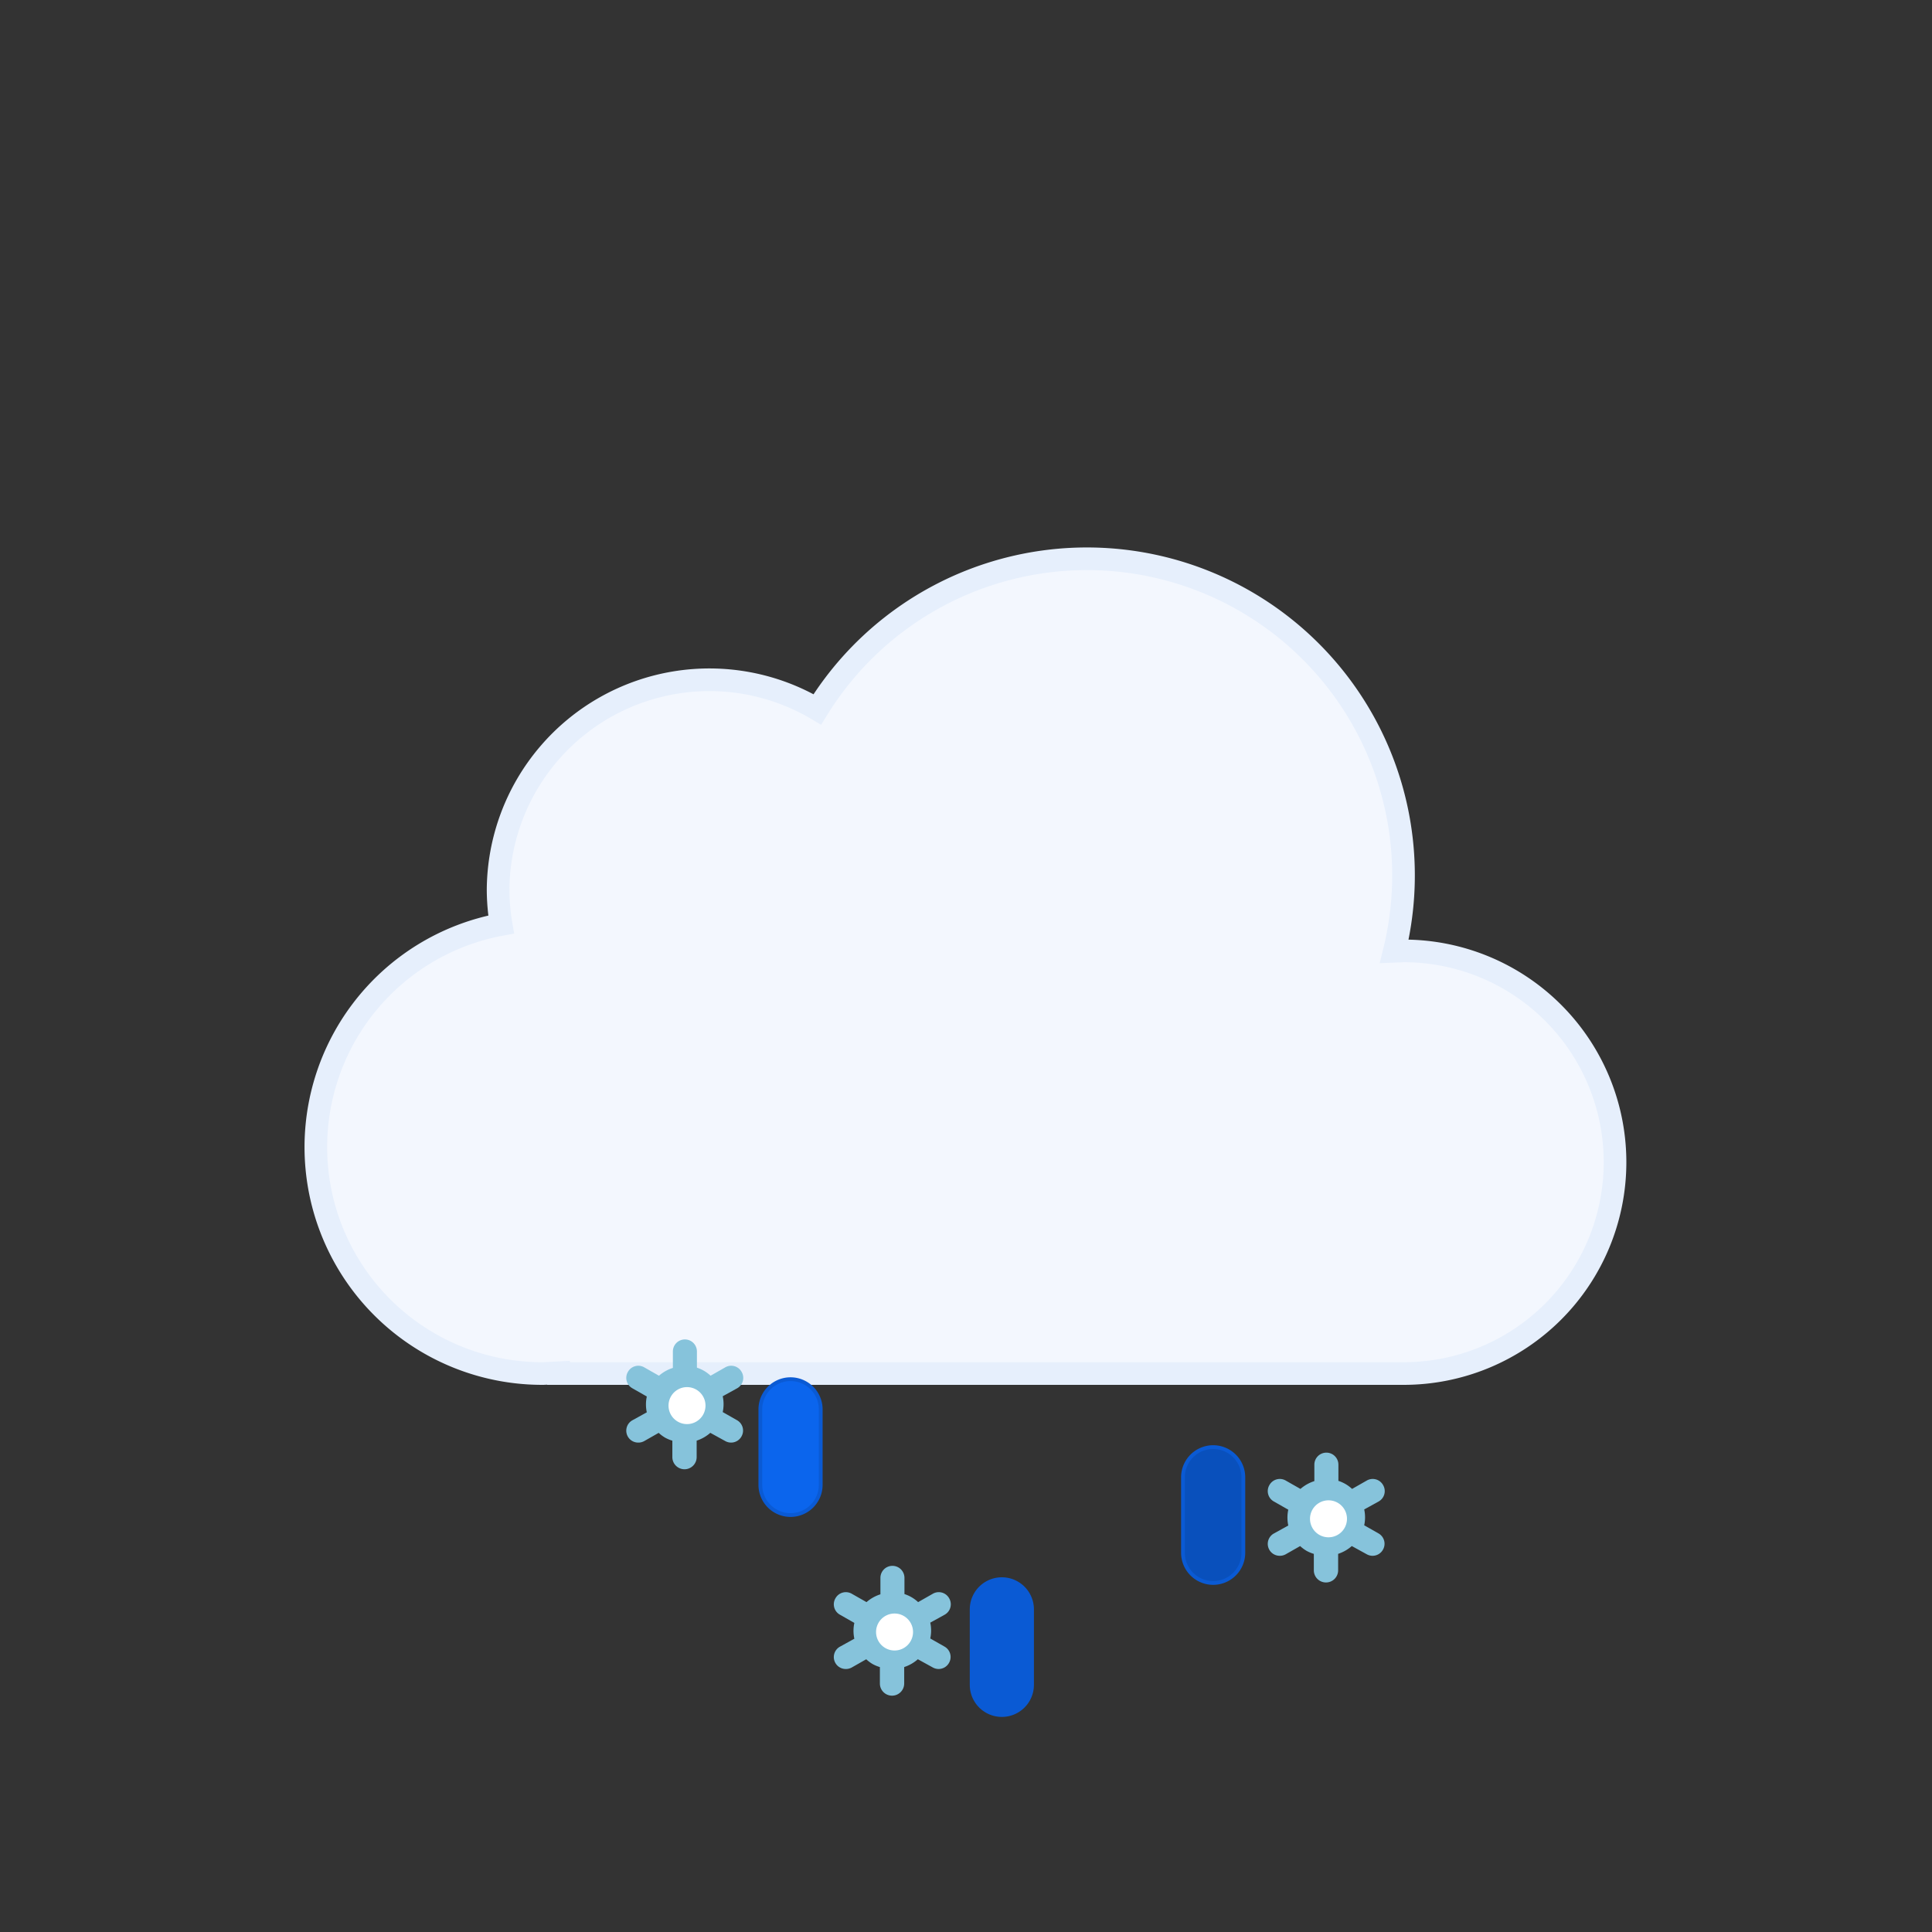 <svg id="vector" xmlns="http://www.w3.org/2000/svg" width="512" height="512" viewBox="0 0 512 512"><rect x="0" y="0" width="512" height="512" fill="#333333" stroke="none"/><g transform="translate(81, 145)" id="g_0"><path fill="#f3f7fe" d="M291,107 L288.5,107.1 A83.9,83.9 0 0,0 135.6,43 A56,56 0 0,0 51,91 A56.6,56.6 0 0,0 51.8,100 A60,60 0 0,0 63,219 L67,218.8 L67,219 H291 A56,56 0 0,0 291,107Z" stroke-linejoin="miter" stroke-linecap="butt" stroke="#e6effc" stroke-width="6"/><g transform="translate(120, 200)"><path fill="#0b65ed" d="M8.5,56.5a8,8 0,0 1,-8,-8v-20a8,8 0,0 1,16,0v20a8,8 0,0 1,-8,8Z" stroke="#0a5ad4"/><path fill="#0a5ad4" d="M64.5,109.5a8,8 0,0 1,-8,-8v-20a8,8 0,0 1,16,0v20a8,8 0,0 1,-8,8Z" stroke="#0a5ad4"/><path fill="#0950bc" d="M120.5,74.5a8,8 0,0 1,-8,-8v-20a8,8 0,0 1,16,0v20a8,8 0,0 1,-8,8Z" stroke="#0a5ad4"/></g><g transform="translate(85, 210) scale(0.7, 0.7)"><path fill="#86c3db" d="M41.7,31 l-5.8,-3.3 a13.7,13.7 0 0,0 0,-6.5 l5.8,-3.2 a4,4 0 0,0 1.5,-5.5 a4,4 0 0,0 -5.6,-1.5 l-5.8,3.3 a13.6,13.6 0 0,0 -2.6,-2 a13.8,13.8 0 0,0 -3,-1.3 V4.5 a4,4 0 0,0 -8.1,0 v6.6 a14.3,14.3 0 0,0 -5.7,3.2 L6.6,11 A4,4 0 0,0 1,12.5 A4,4 0 0,0 2.5,18 l5.8,3.3 a13.7,13.7 0 0,0 0,6.5 L2.5,31 A4,4 0 0,0 1,36.5 a4,4 0 0,0 3.5,2 a4,4 0 0,0 2,-0.5 l5.8,-3.3 a13.6,13.6 0 0,0 2.6,2 a13.8,13.8 0 0,0 3,1.2 v6.6 a4,4 0 0,0 8.2,0 v-6.6 a14.2,14.2 0 0,0 5.6,-3.2 l6,3.3 a4,4 0 0,0 2,0.5 a4,4 0 0,0 3.4,-2 a4,4 0 0,0 -1.4,-5.5 Z" stroke-miterlimit="10" stroke="#86c3db" stroke-width="1"/><g transform="translate(-75, -38)"><path fill="#FFFFFF" d="M98,58a5,5 0 1 1,-0.1,0z" stroke="#FFFFFF" stroke-width="4"/></g></g><g transform="translate(140, 270) scale(0.7, 0.7)"><path fill="#86c3db" d="M41.7,31 l-5.8,-3.3 a13.7,13.7 0 0,0 0,-6.5 l5.8,-3.2 a4,4 0 0,0 1.5,-5.5 a4,4 0 0,0 -5.6,-1.5 l-5.8,3.3 a13.6,13.6 0 0,0 -2.6,-2 a13.8,13.8 0 0,0 -3,-1.3 V4.5 a4,4 0 0,0 -8.1,0 v6.6 a14.3,14.3 0 0,0 -5.7,3.2 L6.6,11 A4,4 0 0,0 1,12.5 A4,4 0 0,0 2.5,18 l5.8,3.3 a13.7,13.7 0 0,0 0,6.5 L2.5,31 A4,4 0 0,0 1,36.5 a4,4 0 0,0 3.5,2 a4,4 0 0,0 2,-0.5 l5.8,-3.3 a13.6,13.6 0 0,0 2.6,2 a13.8,13.8 0 0,0 3,1.2 v6.6 a4,4 0 0,0 8.2,0 v-6.6 a14.2,14.2 0 0,0 5.6,-3.2 l6,3.3 a4,4 0 0,0 2,0.5 a4,4 0 0,0 3.4,-2 a4,4 0 0,0 -1.4,-5.5 Z" stroke-miterlimit="10" stroke="#86c3db" stroke-width="1"/><g transform="translate(-75, -38)"><path fill="#FFFFFF" d="M98,58a5,5 0 1 1,-0.1,0z" stroke="#FFFFFF" stroke-width="4"/></g></g><g transform="translate(255, 240) scale(0.7, 0.7)"><path fill="#86c3db" d="M41.7,31 l-5.8,-3.3 a13.7,13.7 0 0,0 0,-6.5 l5.8,-3.2 a4,4 0 0,0 1.5,-5.5 a4,4 0 0,0 -5.6,-1.5 l-5.8,3.3 a13.6,13.6 0 0,0 -2.6,-2 a13.8,13.8 0 0,0 -3,-1.3 V4.5 a4,4 0 0,0 -8.1,0 v6.6 a14.3,14.3 0 0,0 -5.7,3.2 L6.6,11 A4,4 0 0,0 1,12.5 A4,4 0 0,0 2.5,18 l5.8,3.3 a13.7,13.7 0 0,0 0,6.5 L2.5,31 A4,4 0 0,0 1,36.5 a4,4 0 0,0 3.5,2 a4,4 0 0,0 2,-0.5 l5.8,-3.3 a13.6,13.6 0 0,0 2.6,2 a13.8,13.8 0 0,0 3,1.2 v6.6 a4,4 0 0,0 8.2,0 v-6.6 a14.2,14.2 0 0,0 5.6,-3.2 l6,3.3 a4,4 0 0,0 2,0.5 a4,4 0 0,0 3.4,-2 a4,4 0 0,0 -1.4,-5.5 Z" stroke-miterlimit="10" stroke="#86c3db" stroke-width="1"/><g transform="translate(-75, -38)"><path fill="#FFFFFF" d="M98,58a5,5 0 1 1,-0.1,0z" stroke="#FFFFFF" stroke-width="4"/></g></g></g></svg>